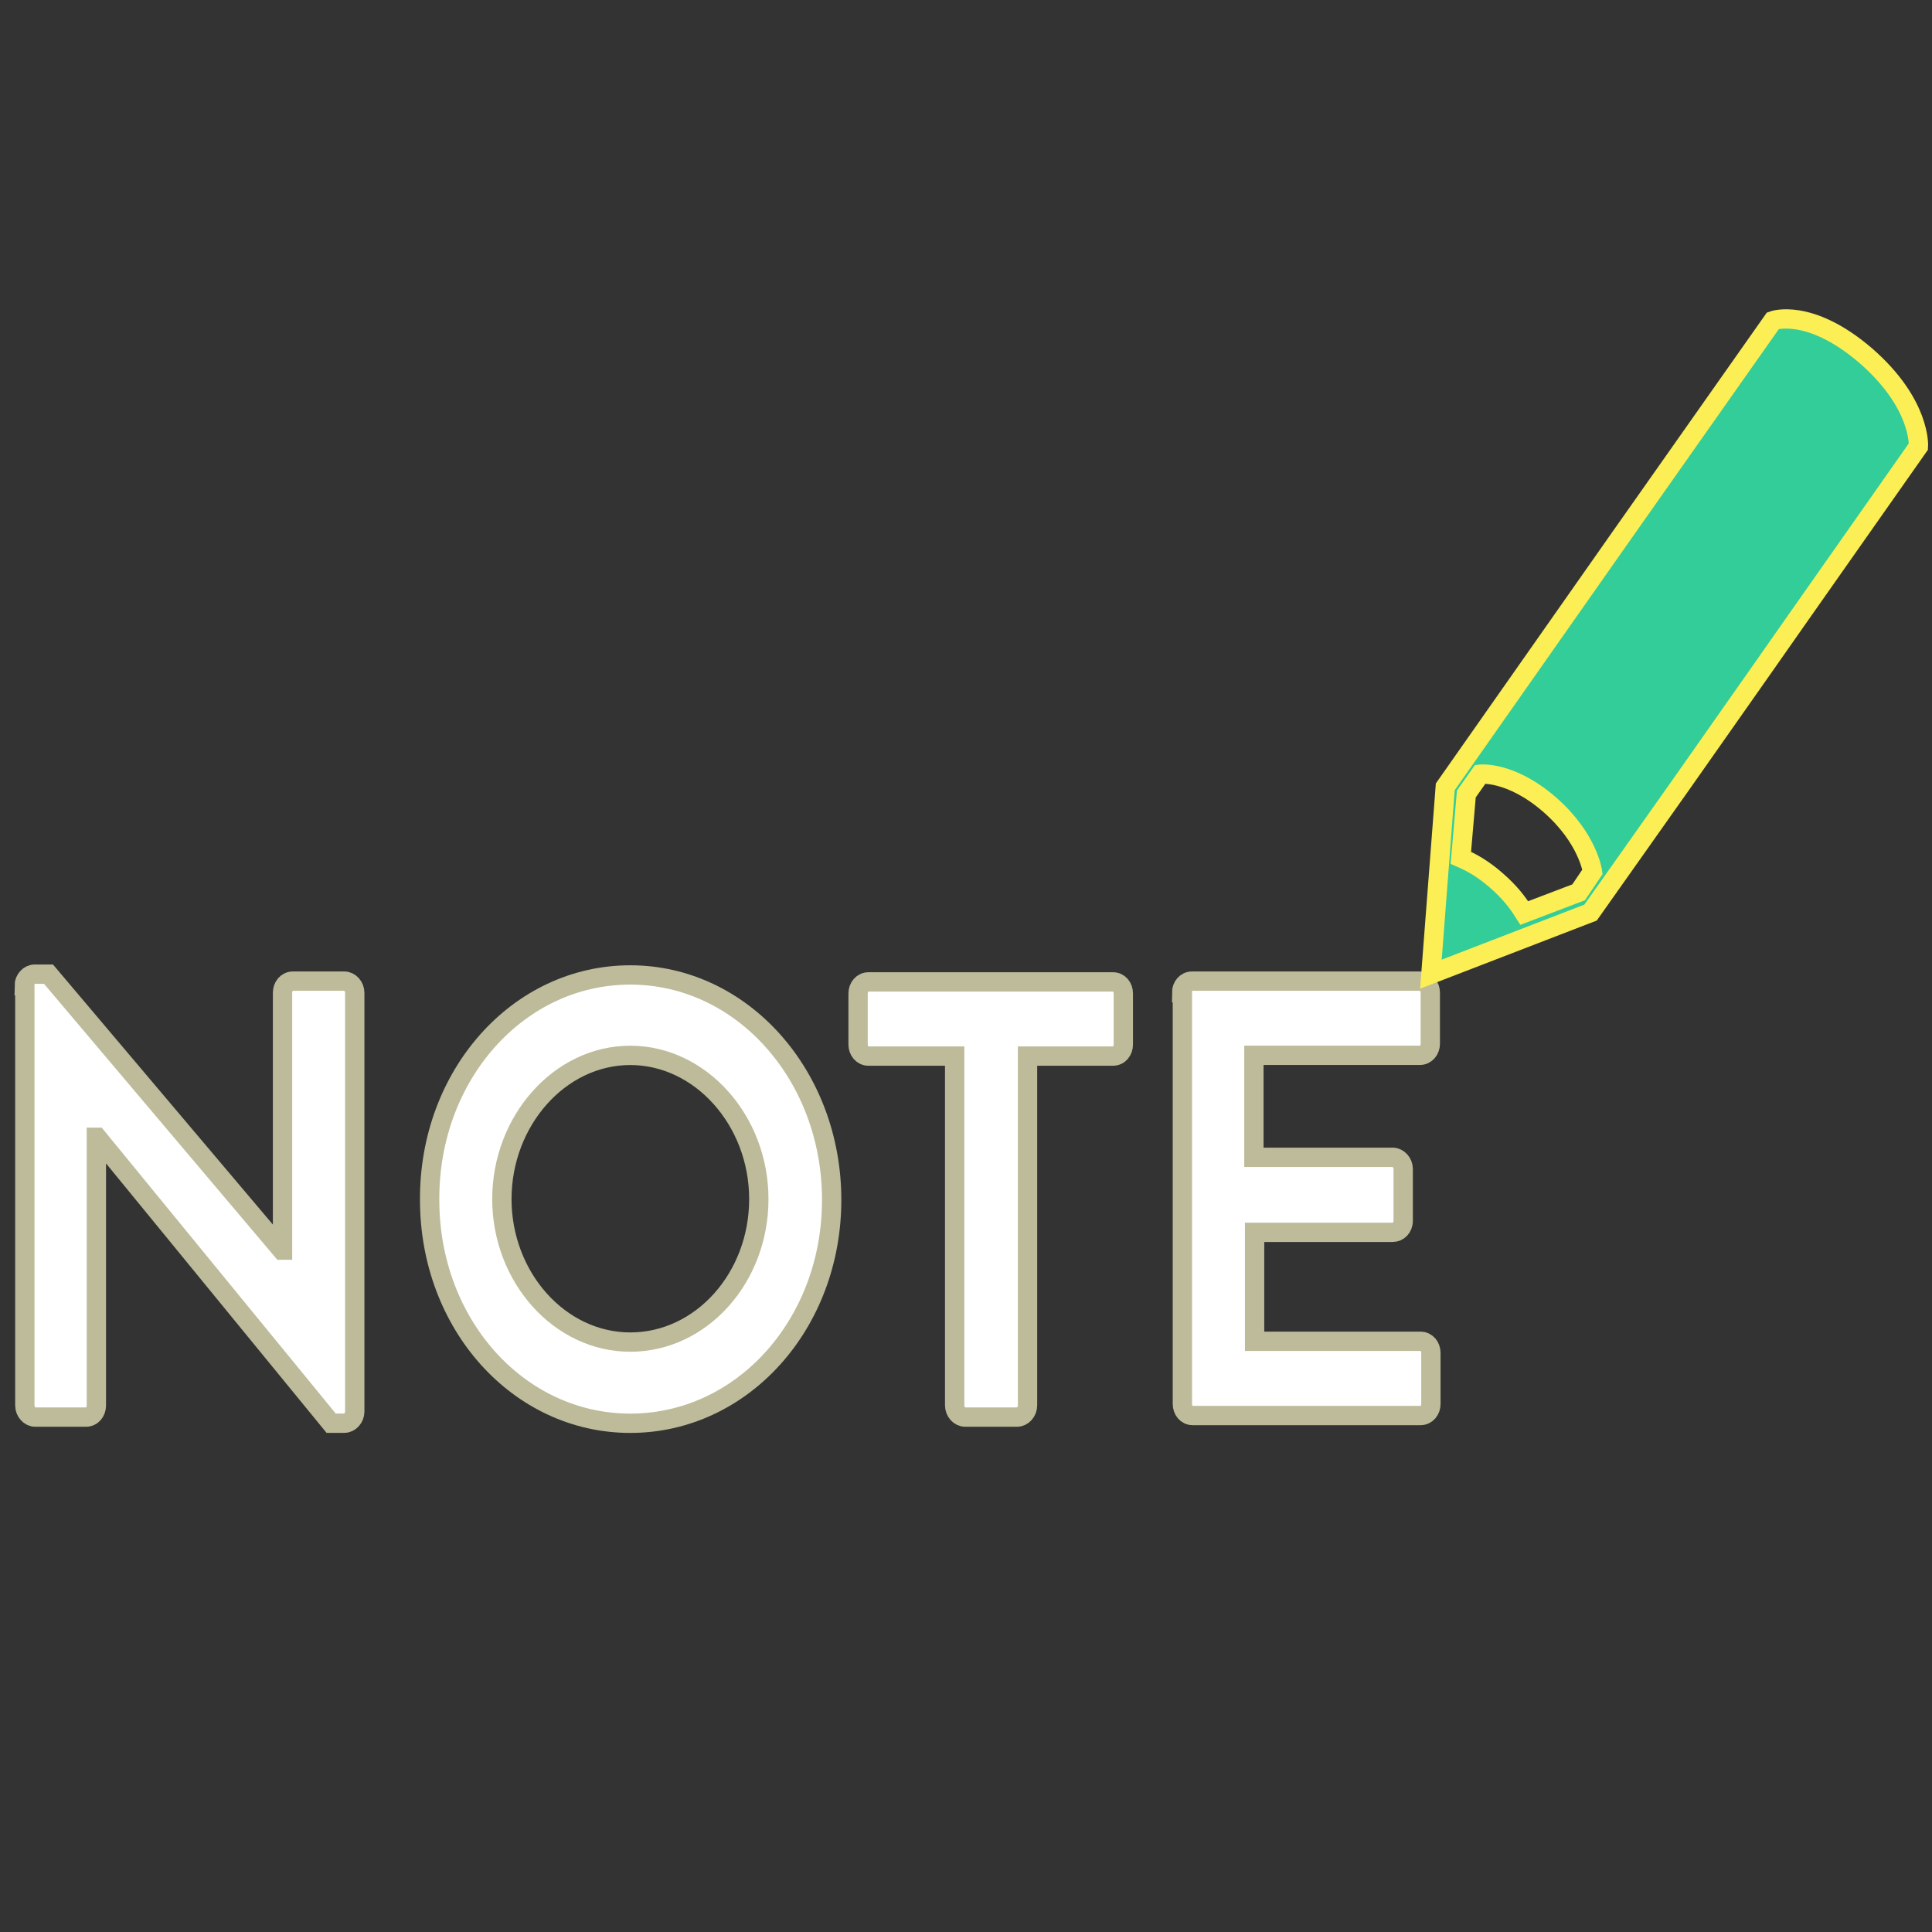 <?xml version="1.0" encoding="utf-8"?>
<!-- Generator: Adobe Illustrator 16.0.0, SVG Export Plug-In . SVG Version: 6.00 Build 0)  -->
<!DOCTYPE svg PUBLIC "-//W3C//DTD SVG 1.1//EN" "http://www.w3.org/Graphics/SVG/1.1/DTD/svg11.dtd">
<svg version="1.1" id="All_glyphs" xmlns="http://www.w3.org/2000/svg" xmlns:xlink="http://www.w3.org/1999/xlink" x="0px" y="0px"
	 width="100px" height="100px" viewBox="0 0 100 100" enable-background="new 0 0 100 100" xml:space="preserve">
<rect x="0" y="0" width="100" height="100" fill="#333333" stroke="none"/>
<g>
	<g>
		<path fill="#FFFFFF" stroke="#BDBB9A" stroke-miterlimit="10" d="M1.252,51.022c0-0.319,0.251-0.6,0.54-0.6H2.51l12.077,14.284
			h0.037V51.383c0-0.321,0.215-0.6,0.54-0.6h2.659c0.286,0,0.539,0.278,0.539,0.6v21.686c0,0.315-0.25,0.596-0.539,0.596h-0.683
			l-12.113-14.8H4.988v13.881c0,0.323-0.216,0.603-0.54,0.603H1.824c-0.289,0-0.539-0.279-0.539-0.603V51.022H1.252z"/>
		<path fill="#FFFFFF" stroke="#BDBB9A" stroke-miterlimit="10" d="M32.625,50.463c5.787,0,10.422,5.201,10.422,11.642
			c0,6.442-4.637,11.563-10.422,11.563c-5.785,0-10.387-5.121-10.387-11.563C22.205,55.664,26.804,50.463,32.625,50.463z
			 M32.625,69.466c3.666,0,6.651-3.321,6.651-7.401c0-4.078-3.021-7.439-6.651-7.439c-3.665,0-6.648,3.398-6.648,7.439
			C25.979,66.106,28.961,69.466,32.625,69.466z"/>
		<path fill="#FFFFFF" stroke="#BDBB9A" stroke-miterlimit="10" d="M49.374,54.663h-4.418c-0.324,0-0.542-0.28-0.542-0.601v-2.64
			c0-0.32,0.218-0.599,0.542-0.599h12.652c0.323,0,0.535,0.278,0.535,0.599v2.64c0,0.32-0.212,0.601-0.535,0.601h-4.423v18.082
			c0,0.323-0.252,0.603-0.538,0.603h-2.696c-0.287,0-0.538-0.279-0.538-0.603V54.663H49.374z"/>
		<path fill="#FFFFFF" stroke="#BDBB9A" stroke-miterlimit="10" d="M61.161,51.383c0-0.321,0.217-0.6,0.539-0.6h11.79
			c0.323,0,0.542,0.278,0.542,0.6v2.64c0,0.32-0.219,0.6-0.542,0.6h-8.588v5.279h7.184c0.291,0,0.543,0.281,0.543,0.601v2.684
			c0,0.36-0.252,0.597-0.543,0.597h-7.148v5.642h8.587c0.322,0,0.538,0.279,0.538,0.599v2.644c0,0.319-0.216,0.598-0.538,0.598
			h-11.79c-0.323,0-0.535-0.278-0.535-0.598V51.383H61.161z"/>
	</g>
	<g>
		<path fill="#33CD99" stroke="#FBEF55" stroke-miterlimit="10" d="M87.092,40.493l4.287-6.104l1.593-2.274l0,0l0,0l6.326-9.005
			c0,0,0.153-2.198-2.732-4.706c-2.92-2.505-4.799-1.806-4.799-1.806l-7.916,11.244l-9.044,12.884l-0.744,9.697l8.265-3.188
			L87.092,40.493L87.092,40.493L87.092,40.493z M81.709,46.187l-2.813,1.07c-0.352-0.556-0.735-1.067-1.456-1.695
			c-0.68-0.593-1.26-0.916-1.827-1.163l0.284-3.301l0.723-1.028c0,0,1.57-0.175,3.578,1.568c2,1.741,2.23,3.486,2.23,3.486
			L81.709,46.187z"/>
	</g>
</g>
</svg>
